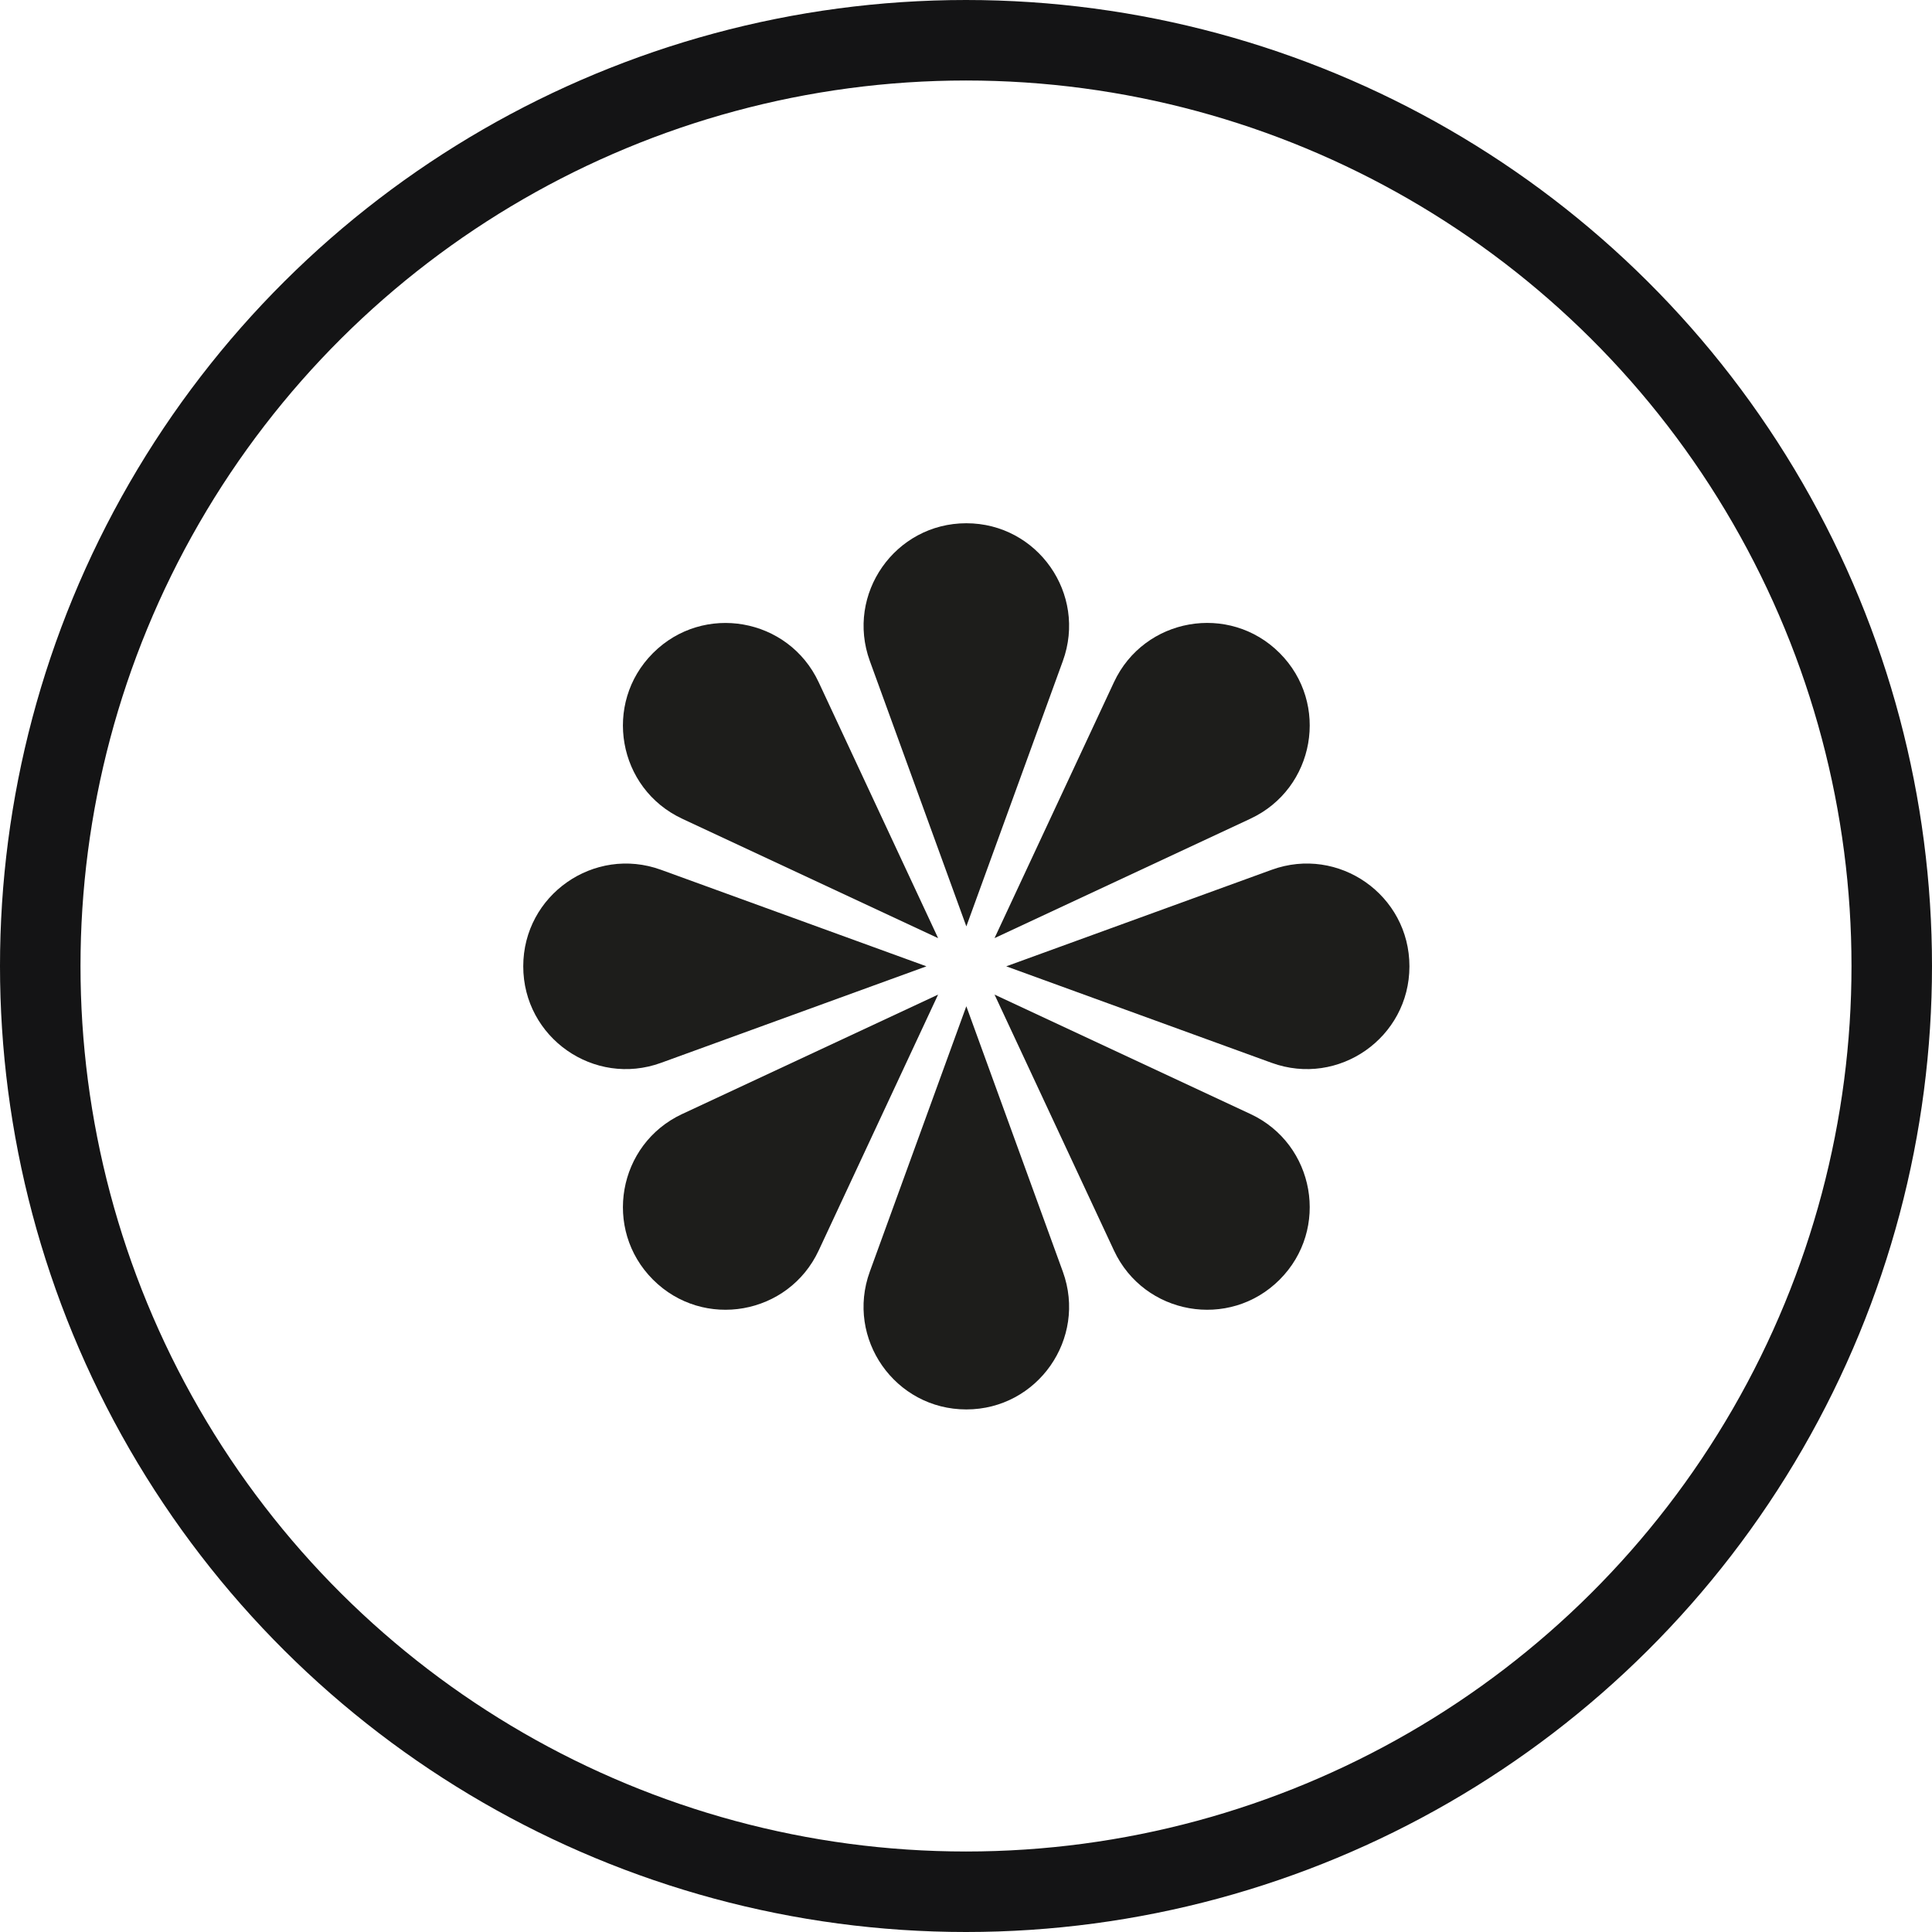 <svg width="48" height="48" viewBox="0 0 48 48" fill="none" xmlns="http://www.w3.org/2000/svg">
<circle cx="24" cy="24" r="23" transform="rotate(-90 24 24)" stroke="#141415" stroke-width="2"/>
<g clip-path="url(#clip0_50_17)">
<path d="M24.008 25L21.61 31.594C21.005 33.258 22.237 35.017 24.008 35.017C25.778 35.017 27.011 33.258 26.406 31.594L24.008 25Z" fill="#1D1D1B"/>
<path d="M23.307 24.71L16.949 27.677C15.345 28.426 14.972 30.541 16.224 31.793C17.476 33.045 19.591 32.672 20.34 31.068L23.307 24.71V24.71Z" fill="#1D1D1B"/>
<path d="M23.017 24.008L16.423 21.61C14.759 21.006 13 22.238 13 24.008C13 25.779 14.759 27.011 16.423 26.406L23.017 24.008V24.008Z" fill="#1D1D1B"/>
<path d="M23.307 23.307L20.34 16.95C19.591 15.346 17.476 14.973 16.224 16.225C14.972 17.477 15.345 19.592 16.949 20.341L23.307 23.308V23.307Z" fill="#1D1D1B"/>
<path d="M24.008 23.017L26.406 16.423C27.011 14.759 25.779 13 24.008 13C22.238 13 21.006 14.759 21.611 16.423L24.009 23.017H24.008Z" fill="#1D1D1B"/>
<path d="M24.709 23.307L31.067 20.34C32.671 19.591 33.044 17.476 31.792 16.224C30.54 14.972 28.425 15.345 27.676 16.949L24.709 23.307V23.307Z" fill="#1D1D1B"/>
<path d="M25 24.008L31.594 26.406C33.258 27.011 35.017 25.779 35.017 24.008C35.017 22.237 33.258 21.005 31.594 21.61L25 24.008Z" fill="#1D1D1B"/>
<path d="M24.709 24.71L27.676 31.068C28.425 32.672 30.54 33.045 31.792 31.793C33.044 30.541 32.671 28.426 31.067 27.677L24.709 24.71V24.71Z" fill="#1D1D1B"/>
</g>
<defs>
<clipPath id="clip0_50_17">
<rect width="22.017" height="22.017" fill="white" transform="translate(13 13)"/>
</clipPath>
</defs>
</svg>
